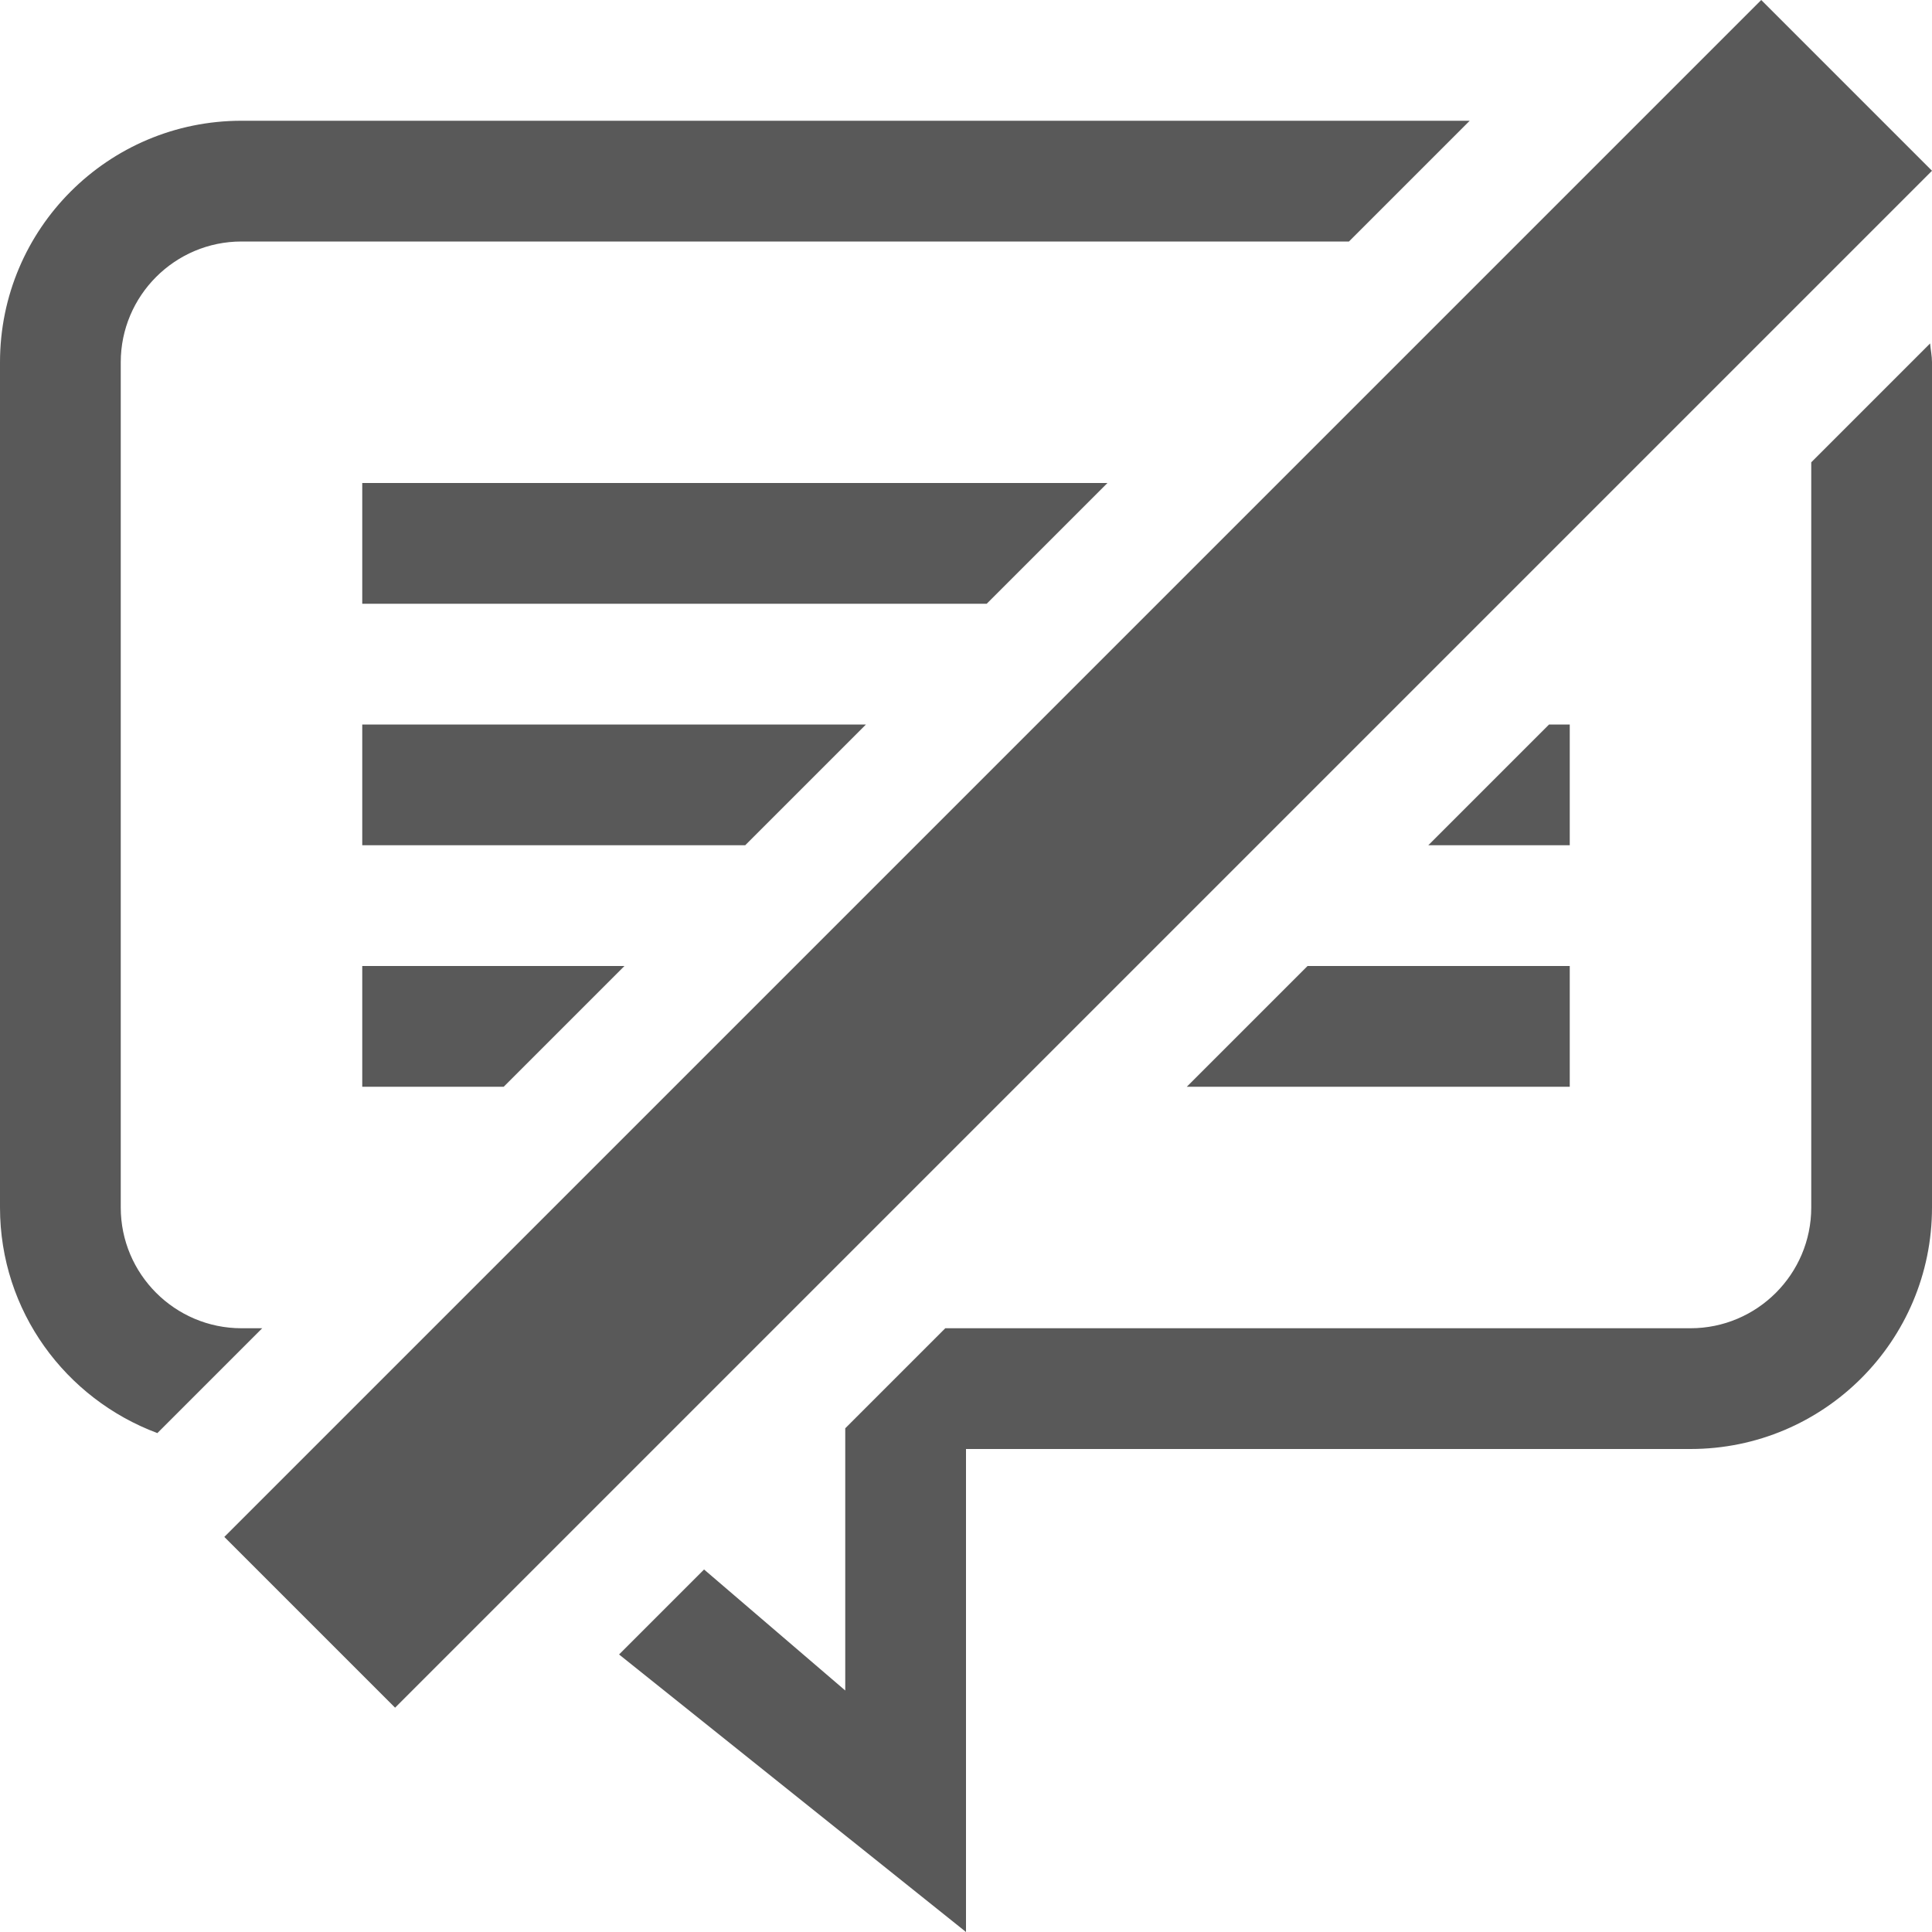<svg xmlns="http://www.w3.org/2000/svg" width="512" height="512" viewBox="0 0 512 512"><path stroke="#449FDB" d="M0 0"/><path d="M96 128v32h165.488l32-32zm320 96v-32h-5.488l-32 32zM96 192v32h101.49l32-32zm0 64v32h37.49l32-32zm320 32v-32h-69.488l-32.002 32zM64 352c-17.645 0-32-14.356-32-32V96c0-17.644 14.355-32 32-32h293.488l32-32H64C28.654 32 0 60.653 0 96v224c0 27.473 17.398 50.71 41.707 59.784L69.49 352H64zm160 96l-37.418-32.072-22.522 22.522L256 512V384h192c35.346 0 64-28.654 64-64V96c0-1.707-.37-3.313-.502-4.986L480 122.512V320c0 17.644-14.356 32-32 32H250.51L224 378.51V448zM466.746 0L512 45.257 104.706 452.552 59.45 407.297 466.746 0z" fill="#595959"/></svg>